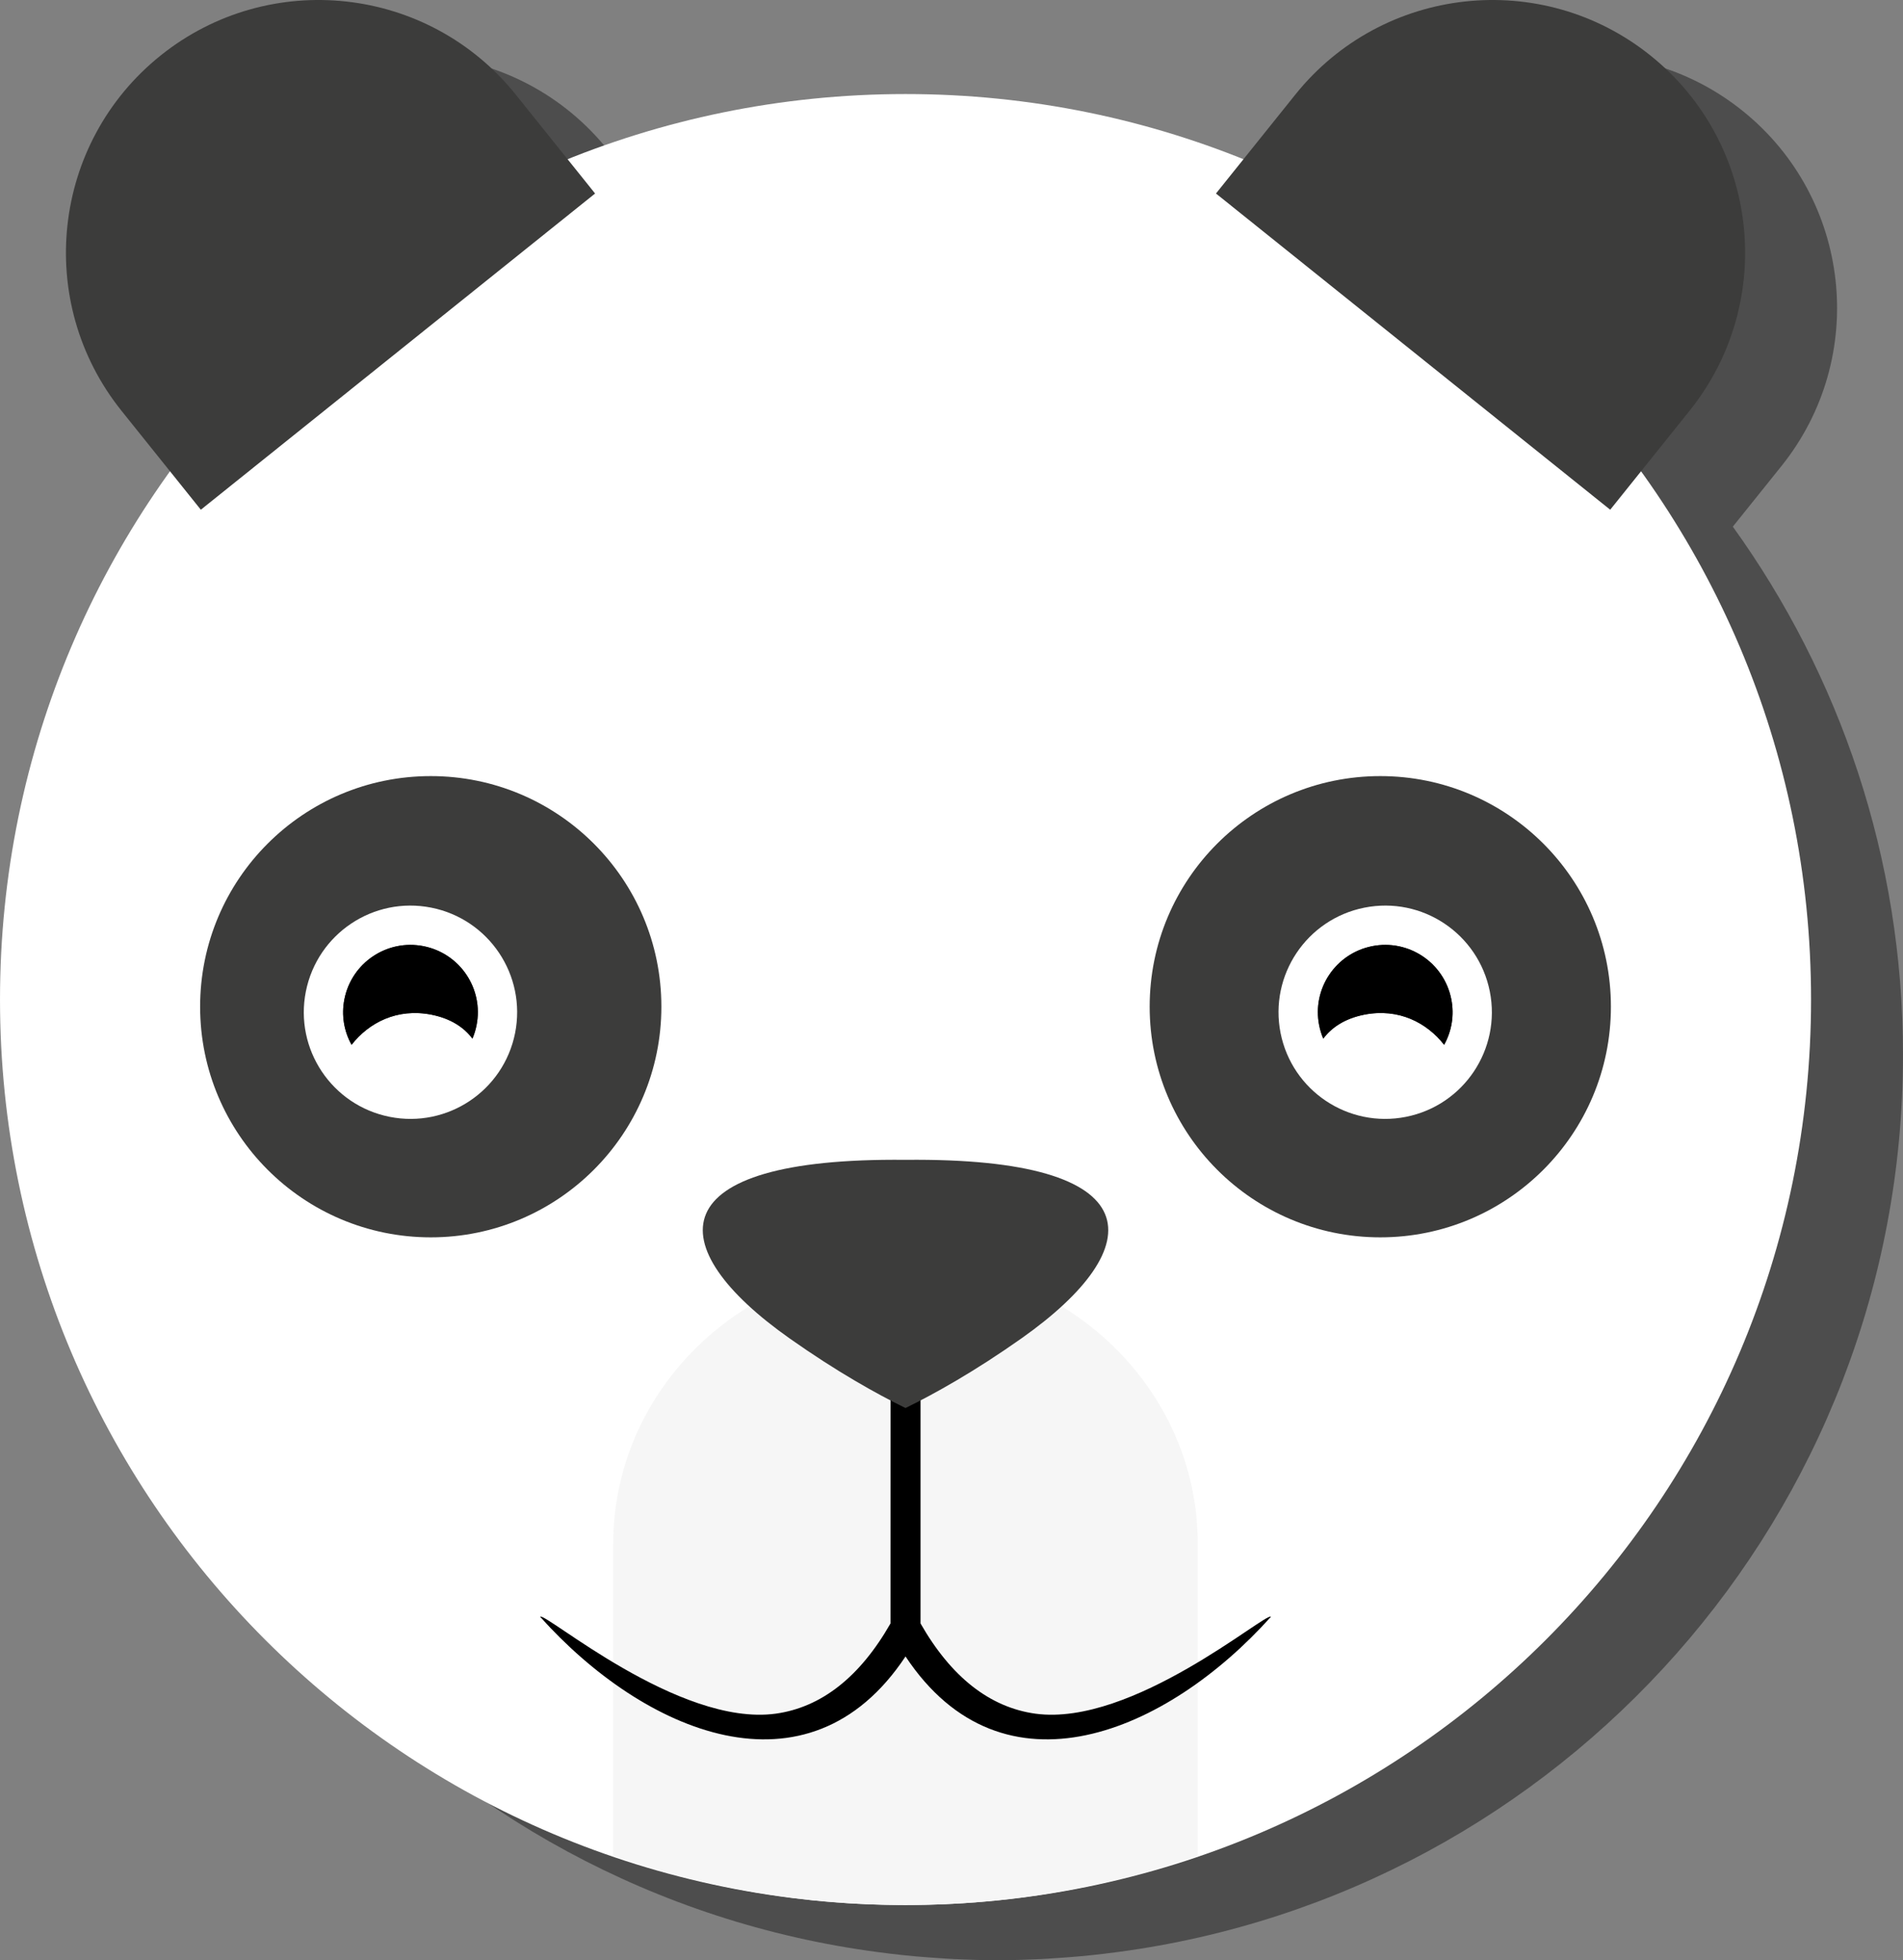 <?xml version="1.0" encoding="UTF-8" standalone="no"?>
<!-- Created with Inkscape (http://www.inkscape.org/) -->

<svg
   xmlns:dc="http://purl.org/dc/elements/1.1/"
   xmlns:cc="http://creativecommons.org/ns#"
   xmlns:rdf="http://www.w3.org/1999/02/22-rdf-syntax-ns#"
   xmlns:svg="http://www.w3.org/2000/svg"
   xmlns="http://www.w3.org/2000/svg"
   xmlns:sodipodi="http://sodipodi.sourceforge.net/DTD/sodipodi-0.dtd"
   xmlns:inkscape="http://www.inkscape.org/namespaces/inkscape"
   width="36.504mm"
   height="37.603mm"
   viewBox="0 0 129.344 133.239"
   id="svg5344"
   version="1.1"
   inkscape:version="0.91 r13725"
   sodipodi:docname="lvl4.svg">
  <rect x="0" y="0" width="129.344" height="133.239" fill="#808080" stroke="none"/>
  <defs
     id="defs5346" />
  <sodipodi:namedview
     id="base"
     pagecolor="#ffffff"
     bordercolor="#666666"
     borderopacity="1.0"
     inkscape:pageopacity="0.0"
     inkscape:pageshadow="2"
     inkscape:zoom="1.4"
     inkscape:cx="163.34958"
     inkscape:cy="86.455108"
     inkscape:document-units="px"
     inkscape:current-layer="layer1"
     showgrid="false"
     fit-margin-top="0"
     fit-margin-left="0"
     fit-margin-right="0"
     fit-margin-bottom="0"
     showborder="false"
     inkscape:window-width="1366"
     inkscape:window-height="699"
     inkscape:window-x="0"
     inkscape:window-y="0"
     inkscape:window-maximized="1" />
  <g
     inkscape:label="Calque 1"
     inkscape:groupmode="layer"
     id="layer1"
     transform="translate(216.573,-351.099)">
    <g
       id="g4188">
      <g
         style="fill:#4d4d4d"
         transform="matrix(1.25,0,0,-1.25,-95.487,382.774)"
         id="g86">
        <path
           d="m 0,0 c 4.747,5.92 3.799,14.566 -2.121,19.317 -5.919,4.748 -14.567,3.798 -19.316,-2.122 l -2.827,-3.524 c -5.676,2.285 -11.872,3.555 -18.367,3.555 -6.495,0 -12.689,-1.27 -18.367,-3.555 l -2.826,3.524 c -4.75,5.92 -13.398,6.87 -19.317,2.122 C -89.061,14.566 -90.008,5.92 -85.262,0 l 2.645,-3.298 c -5.816,-8.085 -9.252,-17.996 -9.252,-28.716 0,-24.971 18.593,-45.587 42.687,-48.791 0.257,-0.035 0.514,-0.067 0.772,-0.098 0.42,-0.049 0.84,-0.096 1.262,-0.134 0.426,-0.039 0.856,-0.069 1.286,-0.098 0.308,-0.02 0.615,-0.045 0.924,-0.058 0.765,-0.036 1.534,-0.059 2.307,-0.059 0.774,0 1.541,0.023 2.306,0.059 0.311,0.013 0.62,0.039 0.929,0.058 0.428,0.029 0.854,0.058 1.278,0.098 0.427,0.038 0.85,0.085 1.273,0.135 0.252,0.03 0.503,0.061 0.753,0.095 24.1,3.201 42.698,23.818 42.698,48.793 0,10.72 -3.436,20.631 -9.252,28.716 L 0,0 Z"
           style="fill:#4d4d4d;fill-opacity:1;fill-rule:evenodd;stroke:none"
           id="path88"
           inkscape:connector-curvature="0" />
      </g>
      <g
         id="g8889"
         transform="matrix(1.25,0,0,-1.25,-979.503,562.184)">
        <g
           id="g1498"
           transform="translate(610.344,114.515)">
          <path
             d="M 0,0 C 0,27.193 22.044,49.239 49.238,49.239 76.432,49.239 98.476,27.193 98.476,0 98.476,-27.194 76.432,-49.238 49.238,-49.238 22.044,-49.238 0,-27.194 0,0"
             style="fill:#ffffff;fill-opacity:1;fill-rule:nonzero;stroke:none"
             id="path1500"
             inkscape:connector-curvature="0" />
        </g>
        <g
           id="g1502"
           transform="translate(621.225,114.127)">
          <path
             d="m 0,0 c 0,6.926 5.615,12.539 12.542,12.539 6.921,0 12.539,-5.613 12.539,-12.539 0,-6.926 -5.618,-12.543 -12.539,-12.543 C 5.615,-12.543 0,-6.926 0,0"
             style="fill:#3c3c3b;fill-opacity:1;fill-rule:nonzero;stroke:none"
             id="path1504"
             inkscape:connector-curvature="0" />
        </g>
        <g
           id="g1506"
           transform="translate(672.857,114.127)">
          <path
             d="M 0,0 C 0,6.926 5.615,12.539 12.541,12.539 19.462,12.539 25.08,6.926 25.08,0 25.08,-6.926 19.462,-12.543 12.541,-12.543 5.615,-12.543 0,-6.926 0,0"
             style="fill:#3c3c3b;fill-opacity:1;fill-rule:nonzero;stroke:none"
             id="path1508"
             inkscape:connector-curvature="0" />
        </g>
        <g
           id="g1510"
           transform="translate(659.582,100.195)">
          <path
             d="m 0,0 c -8.777,0 -15.894,-6.841 -15.894,-15.282 l 0,-16.958 c 4.96,-1.733 10.312,-2.679 15.894,-2.679 5.58,0 10.931,0.946 15.891,2.679 l 0,16.958 C 15.891,-6.841 8.775,0 0,0"
             style="fill:#f6f6f6;fill-opacity:1;fill-rule:nonzero;stroke:none"
             id="path1512"
             inkscape:connector-curvature="0" />
        </g>
        <g
           id="g1514"
           transform="translate(619.072,165.846)">
          <path
             d="M 0,0 C 5.919,4.748 14.566,3.798 19.316,-2.122 L 23.63,-7.501 2.192,-24.696 -2.121,-19.317 C -6.867,-13.397 -5.92,-4.751 0,0"
             style="fill:#3c3c3b;fill-opacity:1;fill-rule:nonzero;stroke:none"
             id="path1516"
             inkscape:connector-curvature="0" />
        </g>
        <g
           id="g1518"
           transform="translate(700.092,165.846)">
          <path
             d="m 0,0 c -5.919,4.748 -14.567,3.798 -19.315,-2.122 l -4.315,-5.379 21.437,-17.195 4.314,5.379 C 6.868,-13.397 5.92,-4.751 0,0"
             style="fill:#3c3c3b;fill-opacity:1;fill-rule:nonzero;stroke:none"
             id="path1520"
             inkscape:connector-curvature="0" />
        </g>
        <g
           id="g1522"
           transform="translate(629.071,114.539)">
          <path
             d="M 0,0 C 0.395,1.983 2.322,3.272 4.305,2.878 6.291,2.483 7.58,0.556 7.184,-1.429 7.133,-1.683 7.057,-1.923 6.961,-2.151 6.5,-1.532 5.775,-1.056 4.738,-0.849 2.869,-0.479 1.336,-1.274 0.389,-2.485 -0.018,-1.755 -0.178,-0.882 0,0 m 2.461,-6.402 c 3.141,-0.625 6.193,1.414 6.82,4.555 C 9.904,1.296 7.865,4.347 4.723,4.973 1.582,5.599 -1.469,3.559 -2.096,0.417 -2.721,-2.724 -0.682,-5.777 2.461,-6.402"
             style="fill:#ffffff;fill-opacity:1;fill-rule:nonzero;stroke:none"
             id="path1524"
             inkscape:connector-curvature="0" />
        </g>
        <g
           id="g1526"
           transform="translate(633.81,113.69)">
          <path
             d="M 0,0 C 1.037,-0.207 1.762,-0.684 2.223,-1.303 2.318,-1.074 2.395,-0.834 2.445,-0.58 2.842,1.404 1.553,3.332 -0.434,3.727 -2.416,4.121 -4.344,2.832 -4.738,0.849 -4.916,-0.033 -4.756,-0.906 -4.35,-1.637 -3.402,-0.426 -1.869,0.369 0,0"
             style="fill:#000000;fill-opacity:1;fill-rule:nonzero;stroke:none"
             id="path1528"
             inkscape:connector-curvature="0" />
        </g>
        <g
           id="g1530"
           transform="translate(688.868,112.054)">
          <path
             d="M 0,0 C -0.947,1.211 -2.48,2.006 -4.35,1.637 -5.387,1.43 -6.111,0.953 -6.572,0.334 -6.668,0.562 -6.744,0.803 -6.795,1.057 -7.191,3.041 -5.902,4.969 -3.916,5.363 -1.934,5.758 -0.006,4.469 0.389,2.485 0.566,1.604 0.406,0.73 0,0 M 2.484,2.902 C 1.857,6.044 -1.193,8.084 -4.334,7.458 -7.477,6.832 -9.516,3.781 -8.893,0.639 c 0.627,-3.142 3.68,-5.181 6.821,-4.556 3.142,0.625 5.181,3.679 4.556,6.819"
             style="fill:#ffffff;fill-opacity:1;fill-rule:nonzero;stroke:none"
             id="path1532"
             inkscape:connector-curvature="0" />
        </g>
        <g
           id="g1534"
           transform="translate(684.519,113.69)">
          <path
             d="m 0,0 c -1.037,-0.207 -1.762,-0.684 -2.223,-1.303 -0.095,0.229 -0.172,0.469 -0.222,0.723 -0.397,1.984 0.892,3.912 2.879,4.307 C 2.416,4.121 4.344,2.832 4.738,0.849 4.916,-0.033 4.756,-0.906 4.35,-1.637 3.402,-0.426 1.869,0.369 0,0"
             style="fill:#000000;fill-opacity:1;fill-rule:nonzero;stroke:none"
             id="path1536"
             inkscape:connector-curvature="0" />
        </g>
        <g
           id="g1538"
           transform="translate(659.582,93.407)">
          <path
             d="m 0,0 c -0.273,0.015 -0.547,0.023 -0.816,0.027 l -0.002,-12.846 c -1.661,-2.911 -3.76,-4.561 -6.244,-4.906 -5.276,-0.718 -12.543,5.54 -12.809,5.272 5.625,-6.279 14.56,-10.171 19.871,-2.16 5.311,-8.011 14.244,-4.119 19.871,2.16 -0.266,0.268 -7.533,-5.99 -12.81,-5.272 -2.483,0.345 -4.582,1.995 -6.245,4.906 l 0,12.846 C 0.545,0.023 0.271,0.015 0,0"
             style="fill:#000000;fill-opacity:1;fill-rule:evenodd;stroke:none"
             id="path1540"
             inkscape:connector-curvature="0" />
        </g>
        <g
           id="g1542"
           transform="translate(659.58,105.799)">
          <path
             d="m 0,0 c -13.467,0.142 -13.35,-4.736 -6.305,-9.708 2.567,-1.812 4.737,-3.021 6.305,-3.788 1.568,0.767 3.74,1.976 6.307,3.788 C 13.352,-4.736 13.469,0.142 0,0"
             style="fill:#3c3c3b;fill-opacity:1;fill-rule:evenodd;stroke:none"
             id="path1544"
             inkscape:connector-curvature="0" />
        </g>
      </g>
    </g>
  </g>
</svg>

